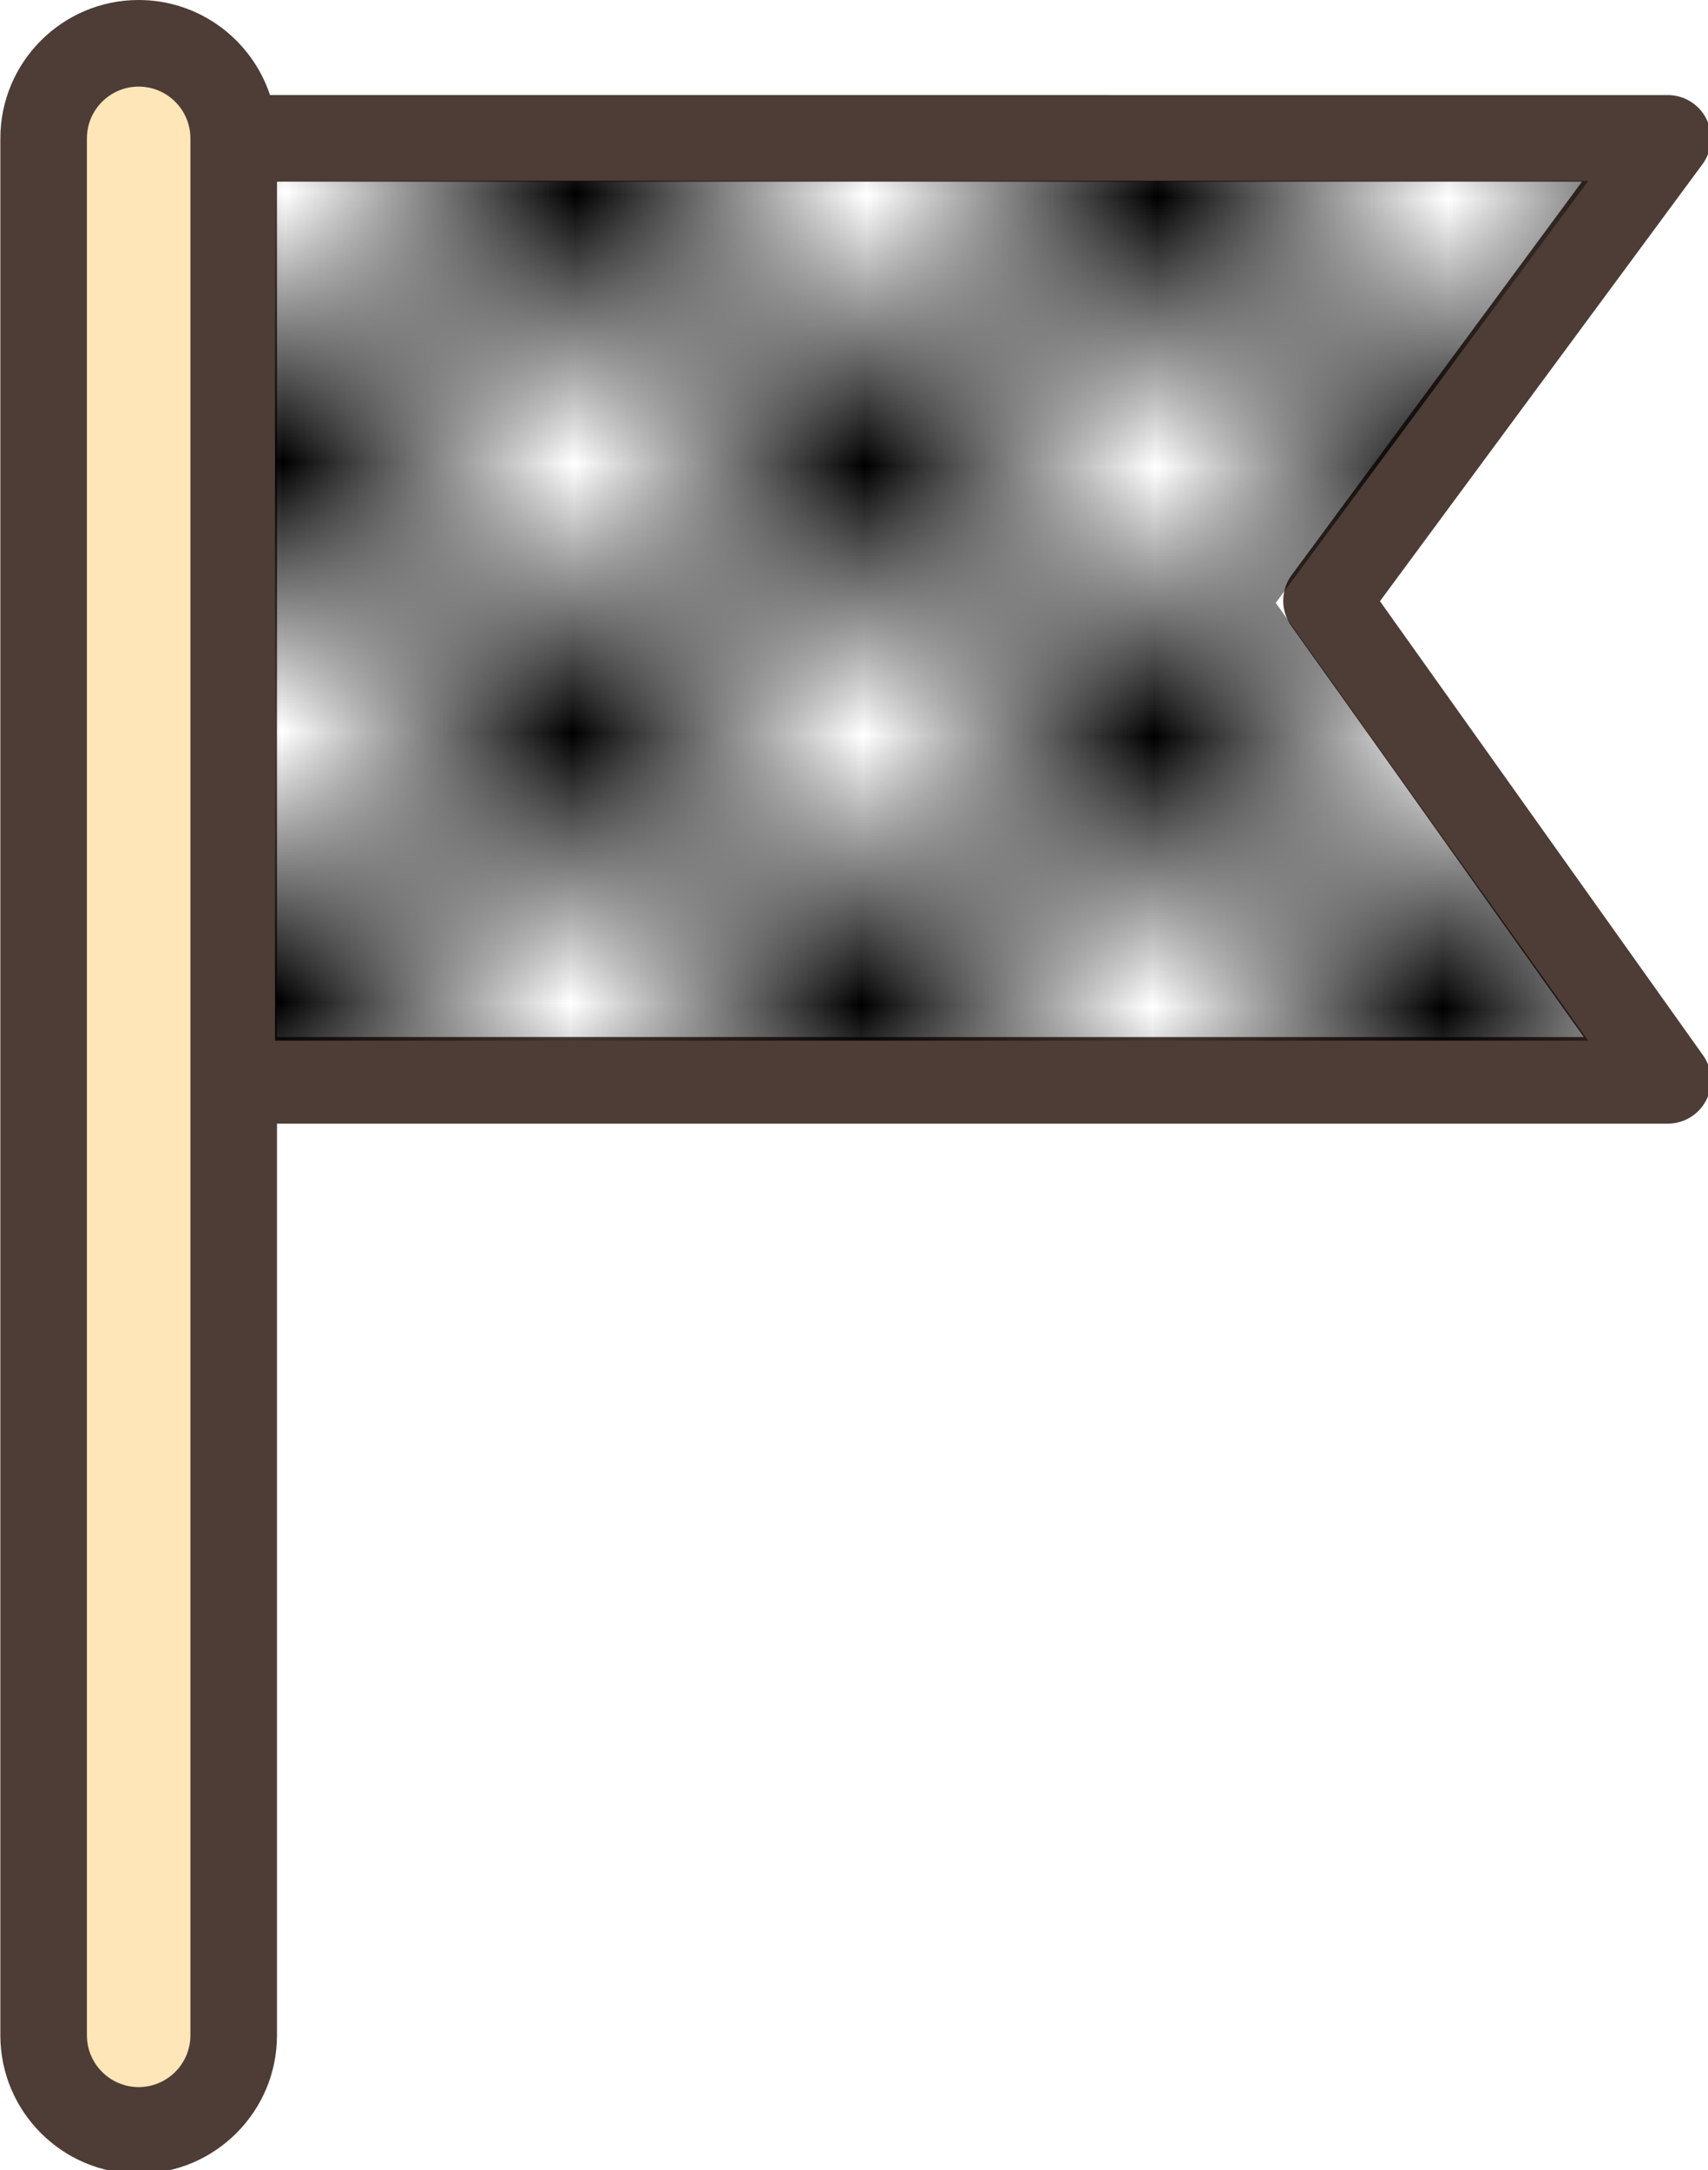 <?xml version="1.0" encoding="UTF-8" standalone="no"?>
<!-- Created with Inkscape (http://www.inkscape.org/) -->

<svg
   xmlns:osb="http://www.openswatchbook.org/uri/2009/osb"
   xmlns:dc="http://purl.org/dc/elements/1.1/"
   xmlns:cc="http://creativecommons.org/ns#"
   xmlns:rdf="http://www.w3.org/1999/02/22-rdf-syntax-ns#"
   xmlns:svg="http://www.w3.org/2000/svg"
   xmlns="http://www.w3.org/2000/svg"
   xmlns:xlink="http://www.w3.org/1999/xlink"
   xmlns:sodipodi="http://sodipodi.sourceforge.net/DTD/sodipodi-0.dtd"
   xmlns:inkscape="http://www.inkscape.org/namespaces/inkscape"
   width="106.653mm"
   height="135.467mm"
   viewBox="0 0 106.653 135.467"
   version="1.1"
   id="svg8"
   sodipodi:docname="finish_flag.svg"
   inkscape:version="0.92.5 (2060ec1f9f, 2020-04-08)">
  <defs
     id="defs2">
    <linearGradient
       osb:paint="solid"
       id="linearGradient2709">
      <stop
         id="stop2707"
         offset="0"
         style="stop-color:#ffffff;stop-opacity:1;" />
    </linearGradient>
    <filter
       id="filter2668-9-6"
       style="color-interpolation-filters:sRGB"
       inkscape:collect="always">
      <feBlend
         id="feBlend2670-1-3"
         in2="BackgroundImage"
         mode="multiply"
         inkscape:collect="always" />
    </filter>
    <pattern
       patternTransform="matrix(74.651,0.275,-0.258,69.833,0,0)"
       id="pattern2883-2"
       xlink:href="#Checkerboard-0"
       inkscape:collect="always" />
    <pattern
       inkscape:collect="always"
       patternUnits="userSpaceOnUse"
       width="2"
       height="2"
       patternTransform="translate(0,0) scale(10,10)"
       id="Checkerboard-0"
       inkscape:stockid="Checkerboard"
       inkscape:isstock="true">
      <rect
         style="fill:black;stroke:none"
         x="0"
         y="0"
         width="1"
         height="1"
         id="rect1988-6" />
      <rect
         style="fill:black;stroke:none"
         x="1"
         y="1"
         width="1"
         height="1"
         id="rect1990-1" />
    </pattern>
    <filter
       id="filter2668-5"
       style="color-interpolation-filters:sRGB"
       inkscape:collect="always">
      <feBlend
         id="feBlend2670-5"
         in2="BackgroundImage"
         mode="multiply"
         inkscape:collect="always" />
    </filter>
    <linearGradient
       inkscape:collect="always"
       xlink:href="#linearGradient2709"
       id="linearGradient2078"
       gradientUnits="userSpaceOnUse"
       x1="109.435"
       y1="143.532"
       x2="447.348"
       y2="143.532" />
  </defs>
  <sodipodi:namedview
     id="base"
     pagecolor="#ff23ff"
     bordercolor="#666666"
     borderopacity="1.0"
     inkscape:pageopacity="0"
     inkscape:pageshadow="2"
     inkscape:zoom="1.979899"
     inkscape:cx="162.92544"
     inkscape:cy="352.35567"
     inkscape:document-units="mm"
     inkscape:current-layer="layer1-8"
     showgrid="false"
     inkscape:window-width="1866"
     inkscape:window-height="1016"
     inkscape:window-x="54"
     inkscape:window-y="1107"
     inkscape:window-maximized="1"
     fit-margin-top="0"
     fit-margin-left="0"
     fit-margin-right="0"
     fit-margin-bottom="0" />
  <g
     inkscape:label="Layer 1"
     inkscape:groupmode="layer"
     id="layer1"
     transform="translate(-26.049,-57.665)">
    <g
       id="layer1-3"
       inkscape:label="Layer 1"
       transform="translate(-15.497,-4.536)">
      <g
         style="image-rendering:auto"
         transform="matrix(0.265,0,0,0.265,27.138,62.201)"
         id="g213">
        <path
           inkscape:connector-curvature="0"
           style="fill:#ffe6b8"
           d="m 87.043,501.801 v 0 c -12.367,0 -22.391,-10.025 -22.391,-22.391 V 32.591 C 64.651,20.224 74.677,10.2 87.043,10.2 v 0 c 12.367,0 22.391,10.025 22.391,22.391 v 446.818 c 0.001,12.367 -10.024,22.392 -22.391,22.392 z"
           id="path143" />
        <polygon
           style="fill:#ffffff;fill-opacity:1"
           points="447.348,254.473 109.435,254.473 109.435,32.591 447.348,32.591 366.94,141.497 "
           id="polygon145"
           transform="translate(-0.117,-2.033)" />
        <g
           id="g153">
          <path
             inkscape:connector-curvature="0"
             style="fill:#4d3d36"
             d="M 379.537,141.607 455.553,38.649 c 2.287,-3.096 2.634,-7.217 0.9,-10.653 -1.734,-3.436 -5.256,-5.603 -9.105,-5.603 H 117.991 C 113.699,9.403 101.452,0 87.043,0 69.072,0 54.452,14.621 54.452,32.591 V 479.41 c 0,17.97 14.621,32.591 32.592,32.591 17.971,0 32.592,-14.621 32.592,-32.591 V 264.672 H 447.35 c 3.818,0 7.315,-2.132 9.065,-5.525 1.75,-3.392 1.458,-7.478 -0.756,-10.589 z M 99.235,479.409 c 0,6.723 -5.47,12.192 -12.193,12.192 -6.723,0 -12.193,-5.469 -12.193,-12.192 V 32.591 c 10e-4,-6.723 5.471,-12.192 12.194,-12.192 6.723,0 12.193,5.469 12.193,12.192 V 479.41 H 99.235 Z M 119.634,244.274 V 42.79 h 307.505 l -68.404,92.65 c -2.619,3.548 -2.662,8.379 -0.105,11.972 l 68.939,96.863 z"
             id="path147" />
        </g>
        <g
           id="g155" />
        <g
           id="g157" />
        <g
           id="g159" />
        <g
           id="g161" />
        <g
           id="g163" />
        <g
           id="g165" />
        <g
           id="g167" />
        <g
           id="g169" />
        <g
           id="g171" />
        <g
           id="g173" />
        <g
           id="g175" />
        <g
           id="g177" />
        <g
           id="g179" />
        <g
           id="g181" />
        <g
           id="g183" />
        <g
           id="layer1-8"
           inkscape:label="Layer 1"
           transform="matrix(3.793,0,0,3.793,367.443,-213.744)">
          <g
             id="g3152-4"
             style="display:inline;image-rendering:auto"
             transform="matrix(0.911,0,0,0.908,-146.551,-89.4)">
            <title
               id="title3282-7">Finish</title>
            <polygon
               transform="matrix(0.265,0,0,0.265,60.022,164.255)"
               id="polygon1125-2-6"
               points="366.94,141.497 447.348,254.473 109.435,254.473 109.435,32.591 447.348,32.591 "
               style="display:inline;opacity:0.82;fill:url(#linearGradient2078);fill-opacity:1;filter:url(#filter2668-9-6)">
              <title
                 id="title1195-7-5">Finish</title>
            </polygon>
            <polygon
               transform="matrix(0.265,0,0,0.265,60.022,164.255)"
               id="polygon1125-6"
               points="447.348,32.591 366.94,141.497 447.348,254.473 109.435,254.473 109.435,32.591 "
               style="display:inline;opacity:1;fill:url(#pattern2883-2);fill-opacity:1;filter:url(#filter2668-5)">
              <title
                 id="title1195-9">Finish</title>
            </polygon>
          </g>
        </g>
      </g>
    </g>
  </g>
</svg>
